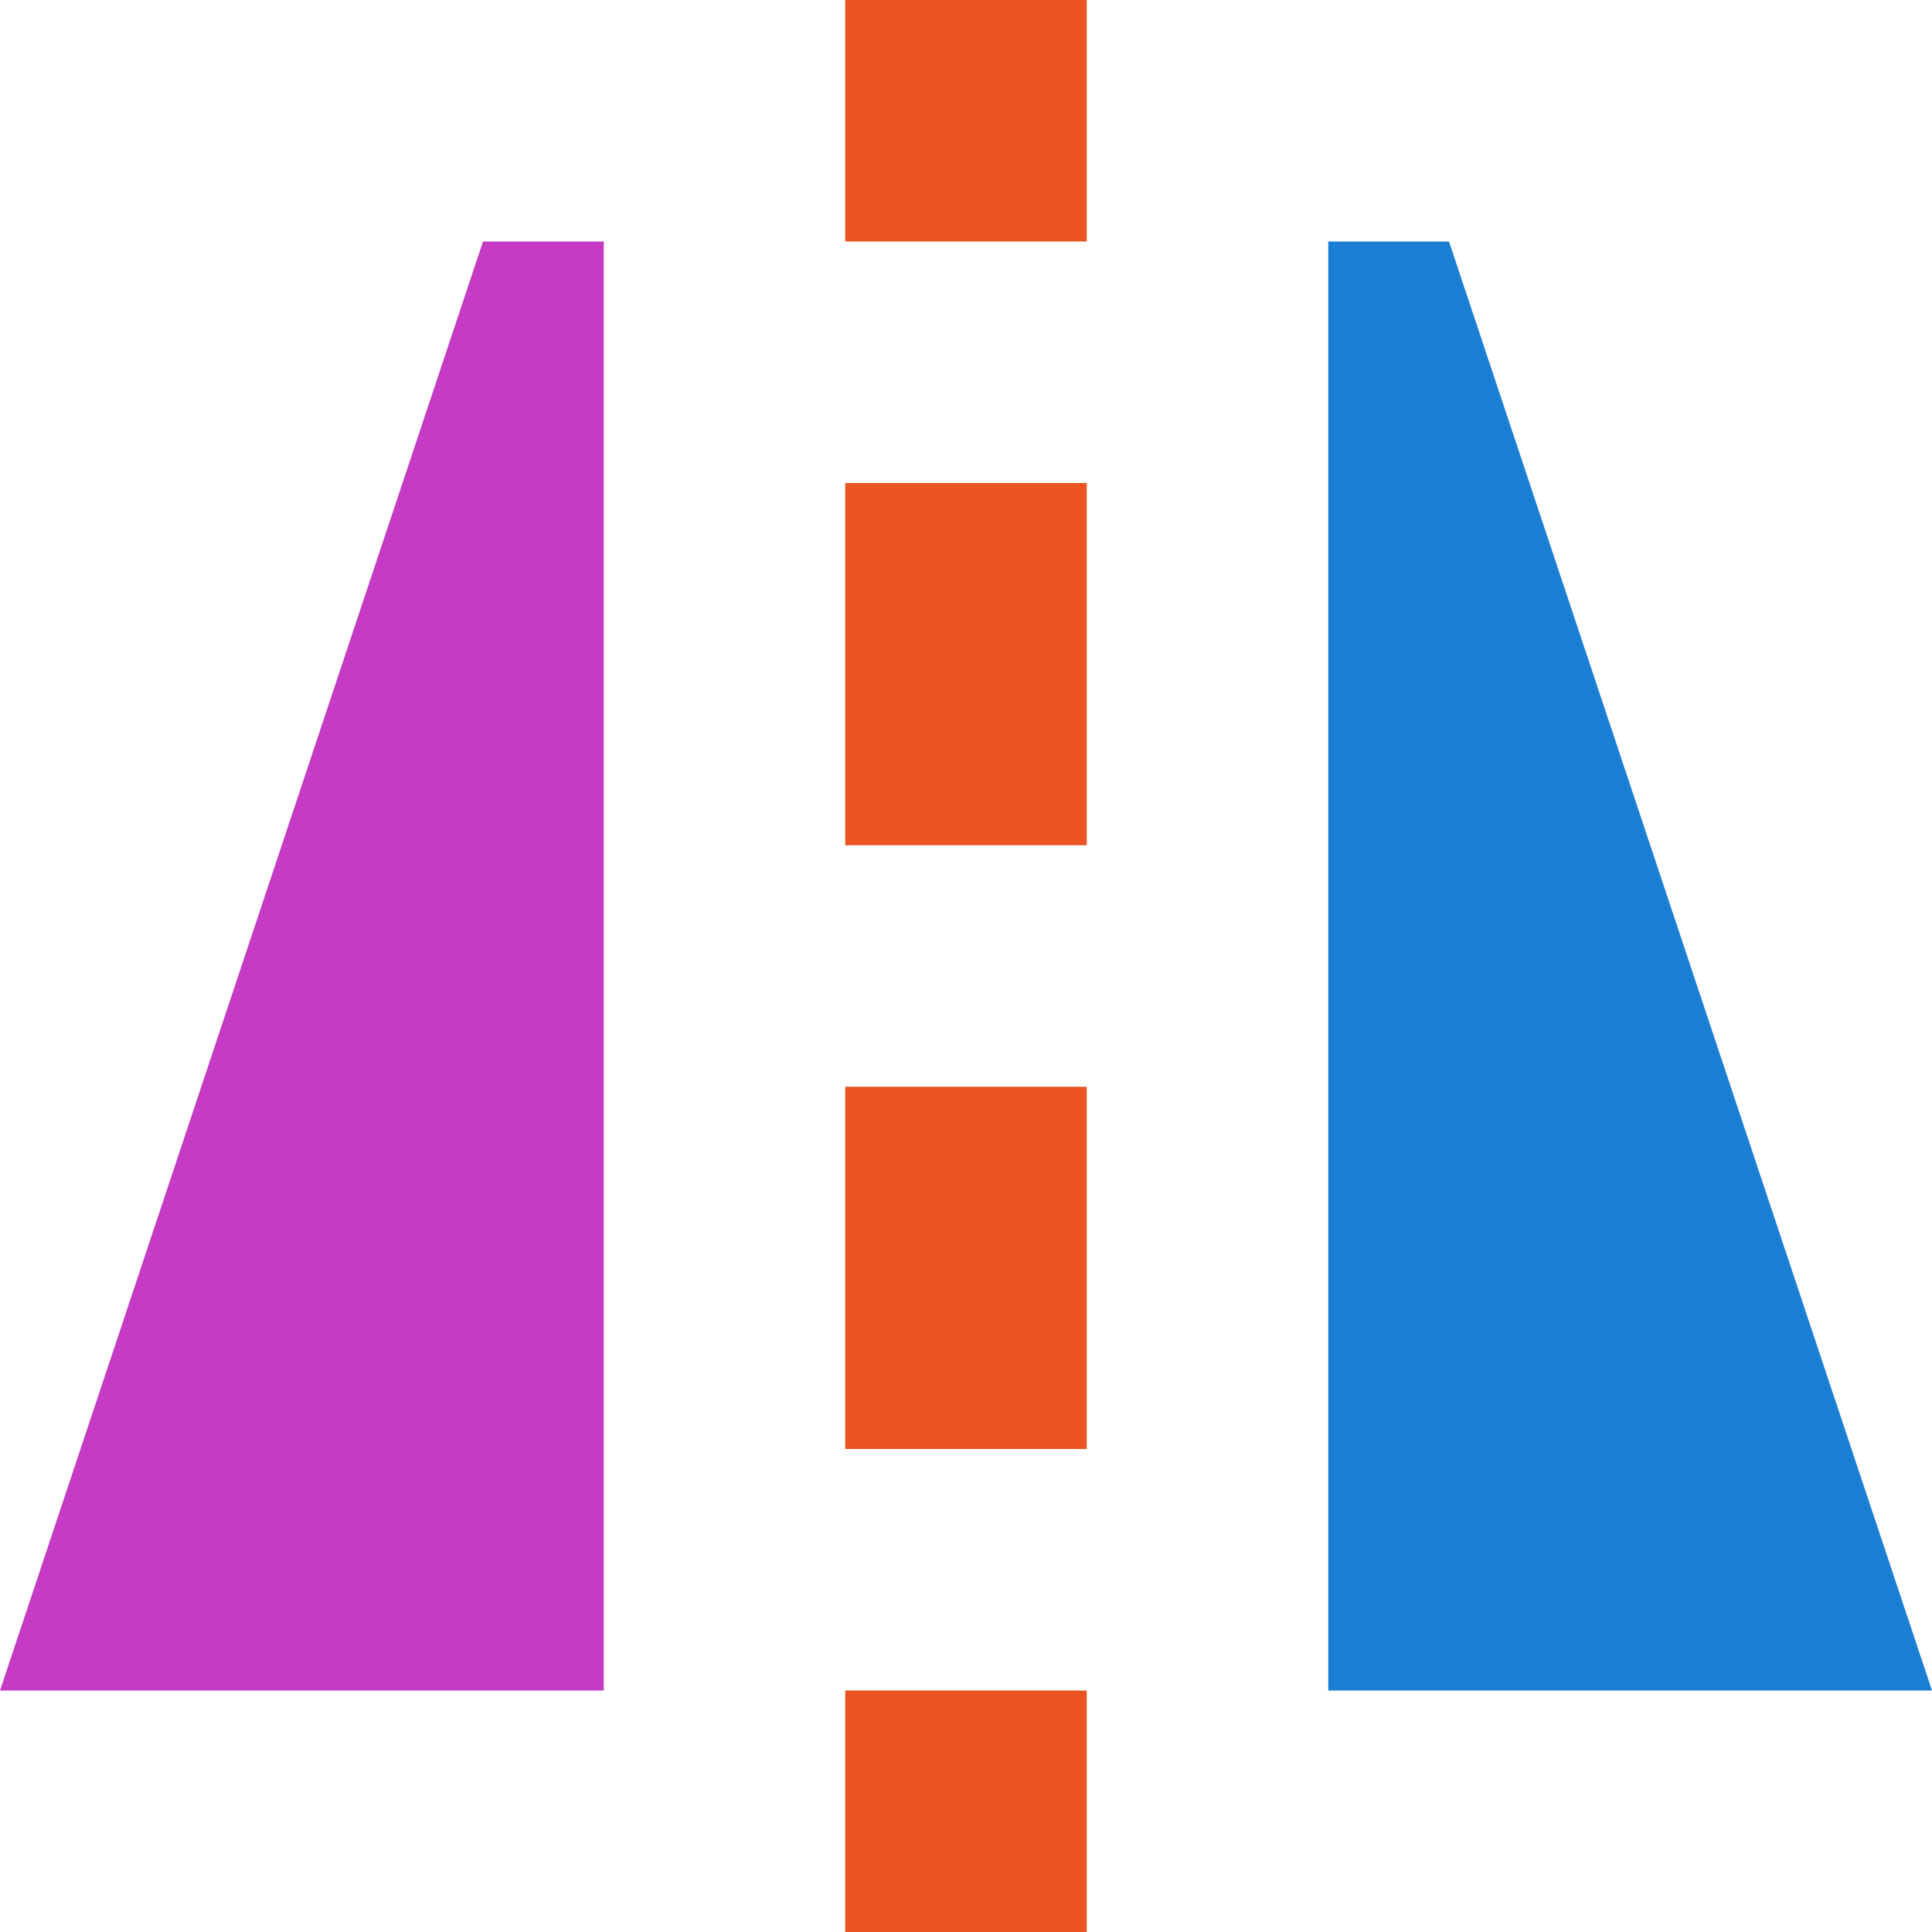 <svg xmlns="http://www.w3.org/2000/svg" viewBox="0 0 16 16"><g fill="#e95420"><path d="M7 16v-2h2v2zM7 12V9h2v3zM7 7V4h2v3zM9 0v2H7V0z"/></g><path style="marker:none" d="M11 14h5L12 2h-1z" color="#000" overflow="visible" fill="#1a7fd4"/><path d="M5 14H0L4 2h1z" style="marker:none" color="#000" fill="#c43ac4" fill-rule="evenodd"/></svg>